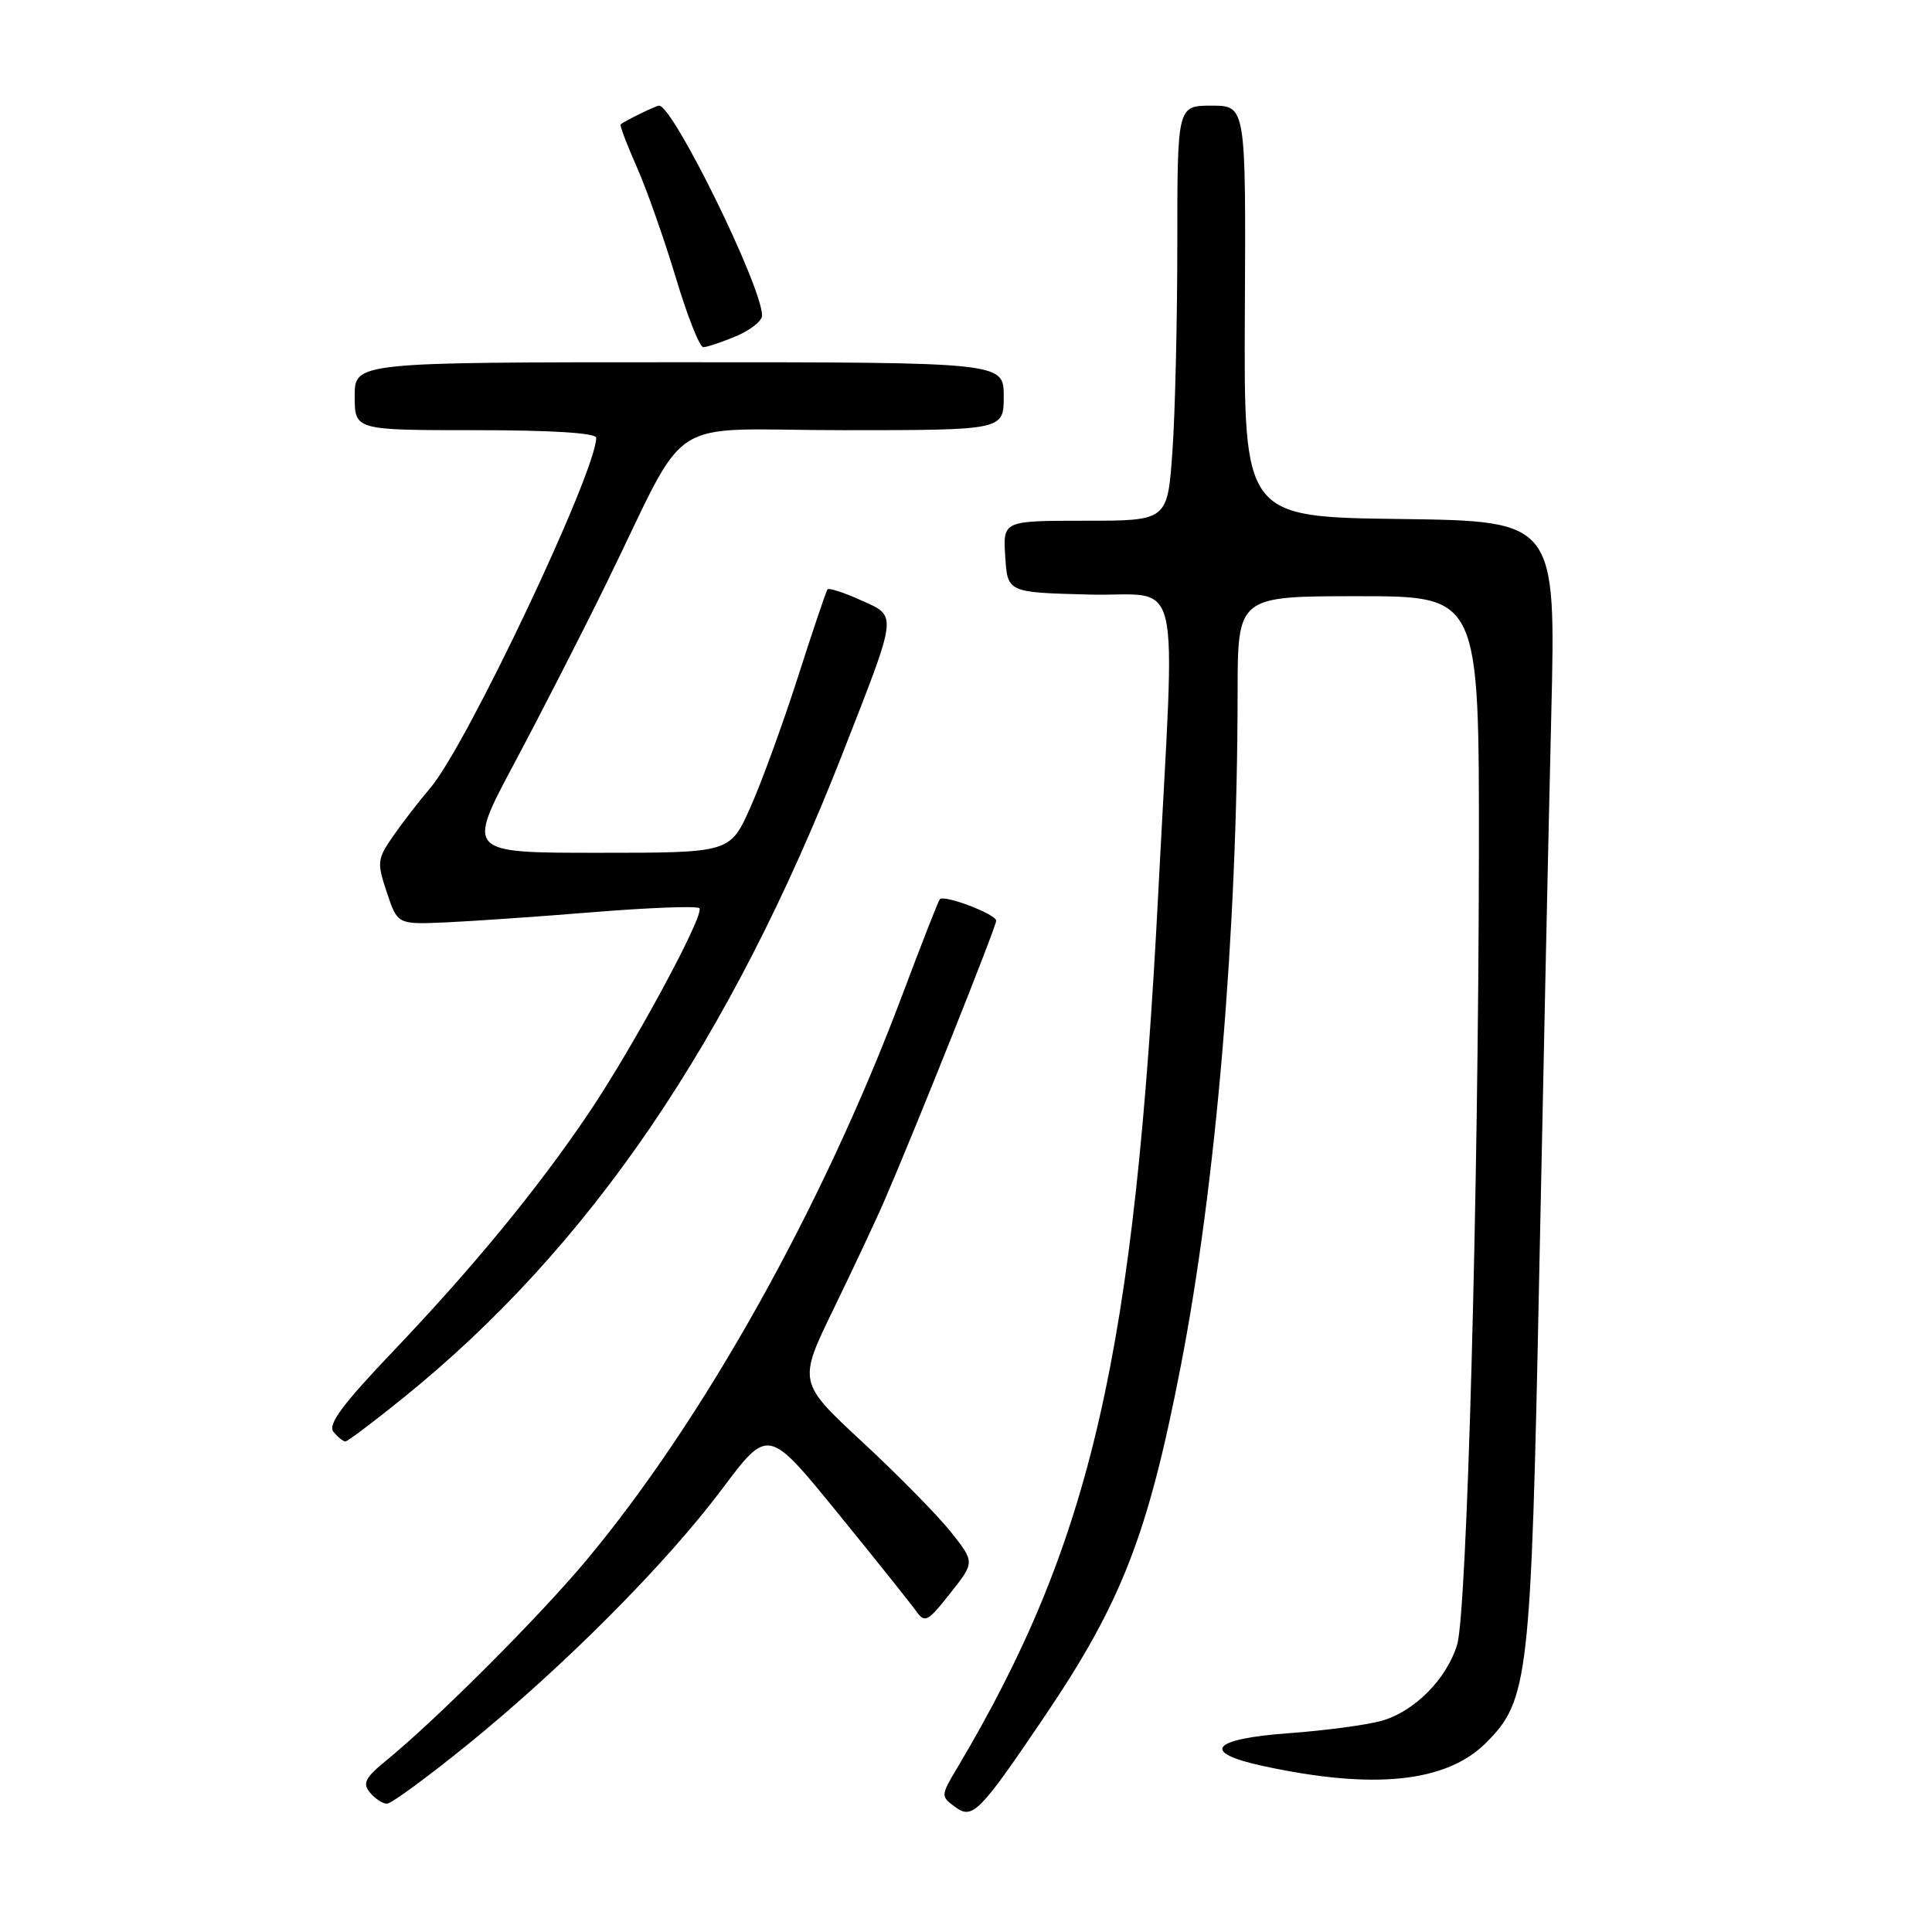<?xml version="1.0" encoding="UTF-8" standalone="no"?>
<!DOCTYPE svg PUBLIC "-//W3C//DTD SVG 1.1//EN" "http://www.w3.org/Graphics/SVG/1.1/DTD/svg11.dtd" >
<svg xmlns="http://www.w3.org/2000/svg" xmlns:xlink="http://www.w3.org/1999/xlink" version="1.1" viewBox="0 0 256 256">
 <g >
 <path fill="currentColor"
d=" M 138.37 227.50 C 148.61 212.36 152.09 203.43 156.43 181.16 C 161.13 157.05 163.97 123.54 163.99 91.75 C 164.00 79.00 164.00 79.00 180.00 79.00 C 196.00 79.00 196.00 79.00 195.96 113.25 C 195.90 158.47 194.38 213.64 193.08 217.92 C 191.69 222.49 187.43 226.78 183.06 228.02 C 181.10 228.57 175.56 229.31 170.75 229.66 C 160.51 230.41 159.06 232.19 167.25 233.98 C 182.00 237.19 191.65 236.20 196.92 230.92 C 202.54 225.30 202.87 222.38 203.95 169.12 C 204.49 142.38 205.21 108.92 205.55 94.77 C 206.17 69.04 206.17 69.04 185.49 68.77 C 164.81 68.50 164.81 68.50 164.95 41.25 C 165.09 14.00 165.09 14.00 160.54 14.00 C 156.00 14.00 156.00 14.00 156.00 32.35 C 156.00 42.44 155.71 54.81 155.35 59.85 C 154.70 69.00 154.70 69.00 143.80 69.00 C 132.89 69.00 132.89 69.00 133.20 73.75 C 133.50 78.50 133.50 78.50 144.25 78.78 C 156.90 79.12 155.74 74.18 153.49 118.04 C 150.34 179.48 144.65 204.30 126.84 234.25 C 124.64 237.94 124.64 238.01 126.56 239.43 C 128.87 241.13 129.76 240.23 138.37 227.50 Z  M 61.86 231.25 C 74.65 220.88 88.17 207.31 95.66 197.33 C 101.78 189.16 101.78 189.16 110.88 200.33 C 115.88 206.47 120.57 212.34 121.31 213.37 C 122.56 215.12 122.84 214.99 125.91 211.12 C 129.17 207.00 129.17 207.00 126.01 203.01 C 124.27 200.82 119.00 195.46 114.29 191.09 C 105.73 183.15 105.73 183.15 110.50 173.35 C 113.12 167.95 116.15 161.51 117.22 159.02 C 121.44 149.26 132.00 122.80 132.00 122.00 C 132.00 121.14 125.14 118.52 124.53 119.15 C 124.35 119.34 122.08 125.12 119.50 132.00 C 108.96 160.02 93.16 188.26 77.63 206.82 C 71.35 214.33 57.84 227.84 51.15 233.30 C 48.38 235.56 48.01 236.30 49.02 237.52 C 49.69 238.34 50.71 239.00 51.27 239.00 C 51.84 239.00 56.60 235.51 61.86 231.25 Z  M 53.39 185.26 C 78.13 165.29 96.78 137.91 111.78 99.50 C 119.02 80.98 118.93 81.72 114.05 79.52 C 111.81 78.51 109.83 77.87 109.65 78.09 C 109.47 78.32 107.69 83.58 105.70 89.80 C 103.70 96.01 100.87 103.77 99.40 107.05 C 96.73 113.00 96.73 113.00 79.28 113.00 C 61.83 113.00 61.83 113.00 68.09 101.25 C 71.54 94.79 77.01 84.10 80.25 77.50 C 91.67 54.25 87.45 57.00 111.75 57.00 C 133.00 57.00 133.00 57.00 133.00 52.50 C 133.00 48.00 133.00 48.00 90.00 48.00 C 47.00 48.00 47.00 48.00 47.00 52.50 C 47.00 57.00 47.00 57.00 63.00 57.00 C 73.07 57.00 79.00 57.37 79.00 58.01 C 79.00 62.52 61.83 98.78 57.04 104.38 C 55.57 106.10 53.35 108.97 52.11 110.76 C 49.97 113.84 49.93 114.27 51.26 118.26 C 52.68 122.50 52.68 122.50 59.09 122.22 C 62.62 122.06 71.49 121.45 78.80 120.85 C 86.12 120.26 92.36 120.03 92.67 120.34 C 93.44 121.11 83.96 138.66 78.01 147.49 C 71.23 157.53 62.78 167.82 52.16 178.98 C 45.36 186.11 43.39 188.77 44.19 189.73 C 44.77 190.43 45.48 191.00 45.76 191.00 C 46.05 191.00 49.48 188.42 53.39 185.26 Z  M 97.53 44.55 C 99.44 43.75 100.99 42.52 100.98 41.80 C 100.93 37.88 89.20 14.00 87.33 14.00 C 86.91 14.00 82.88 15.97 82.24 16.48 C 82.09 16.60 83.05 19.13 84.37 22.11 C 85.69 25.09 88.01 31.68 89.54 36.76 C 91.06 41.84 92.70 46.00 93.19 46.00 C 93.67 46.00 95.62 45.35 97.53 44.55 Z "/>
</g>
</svg>